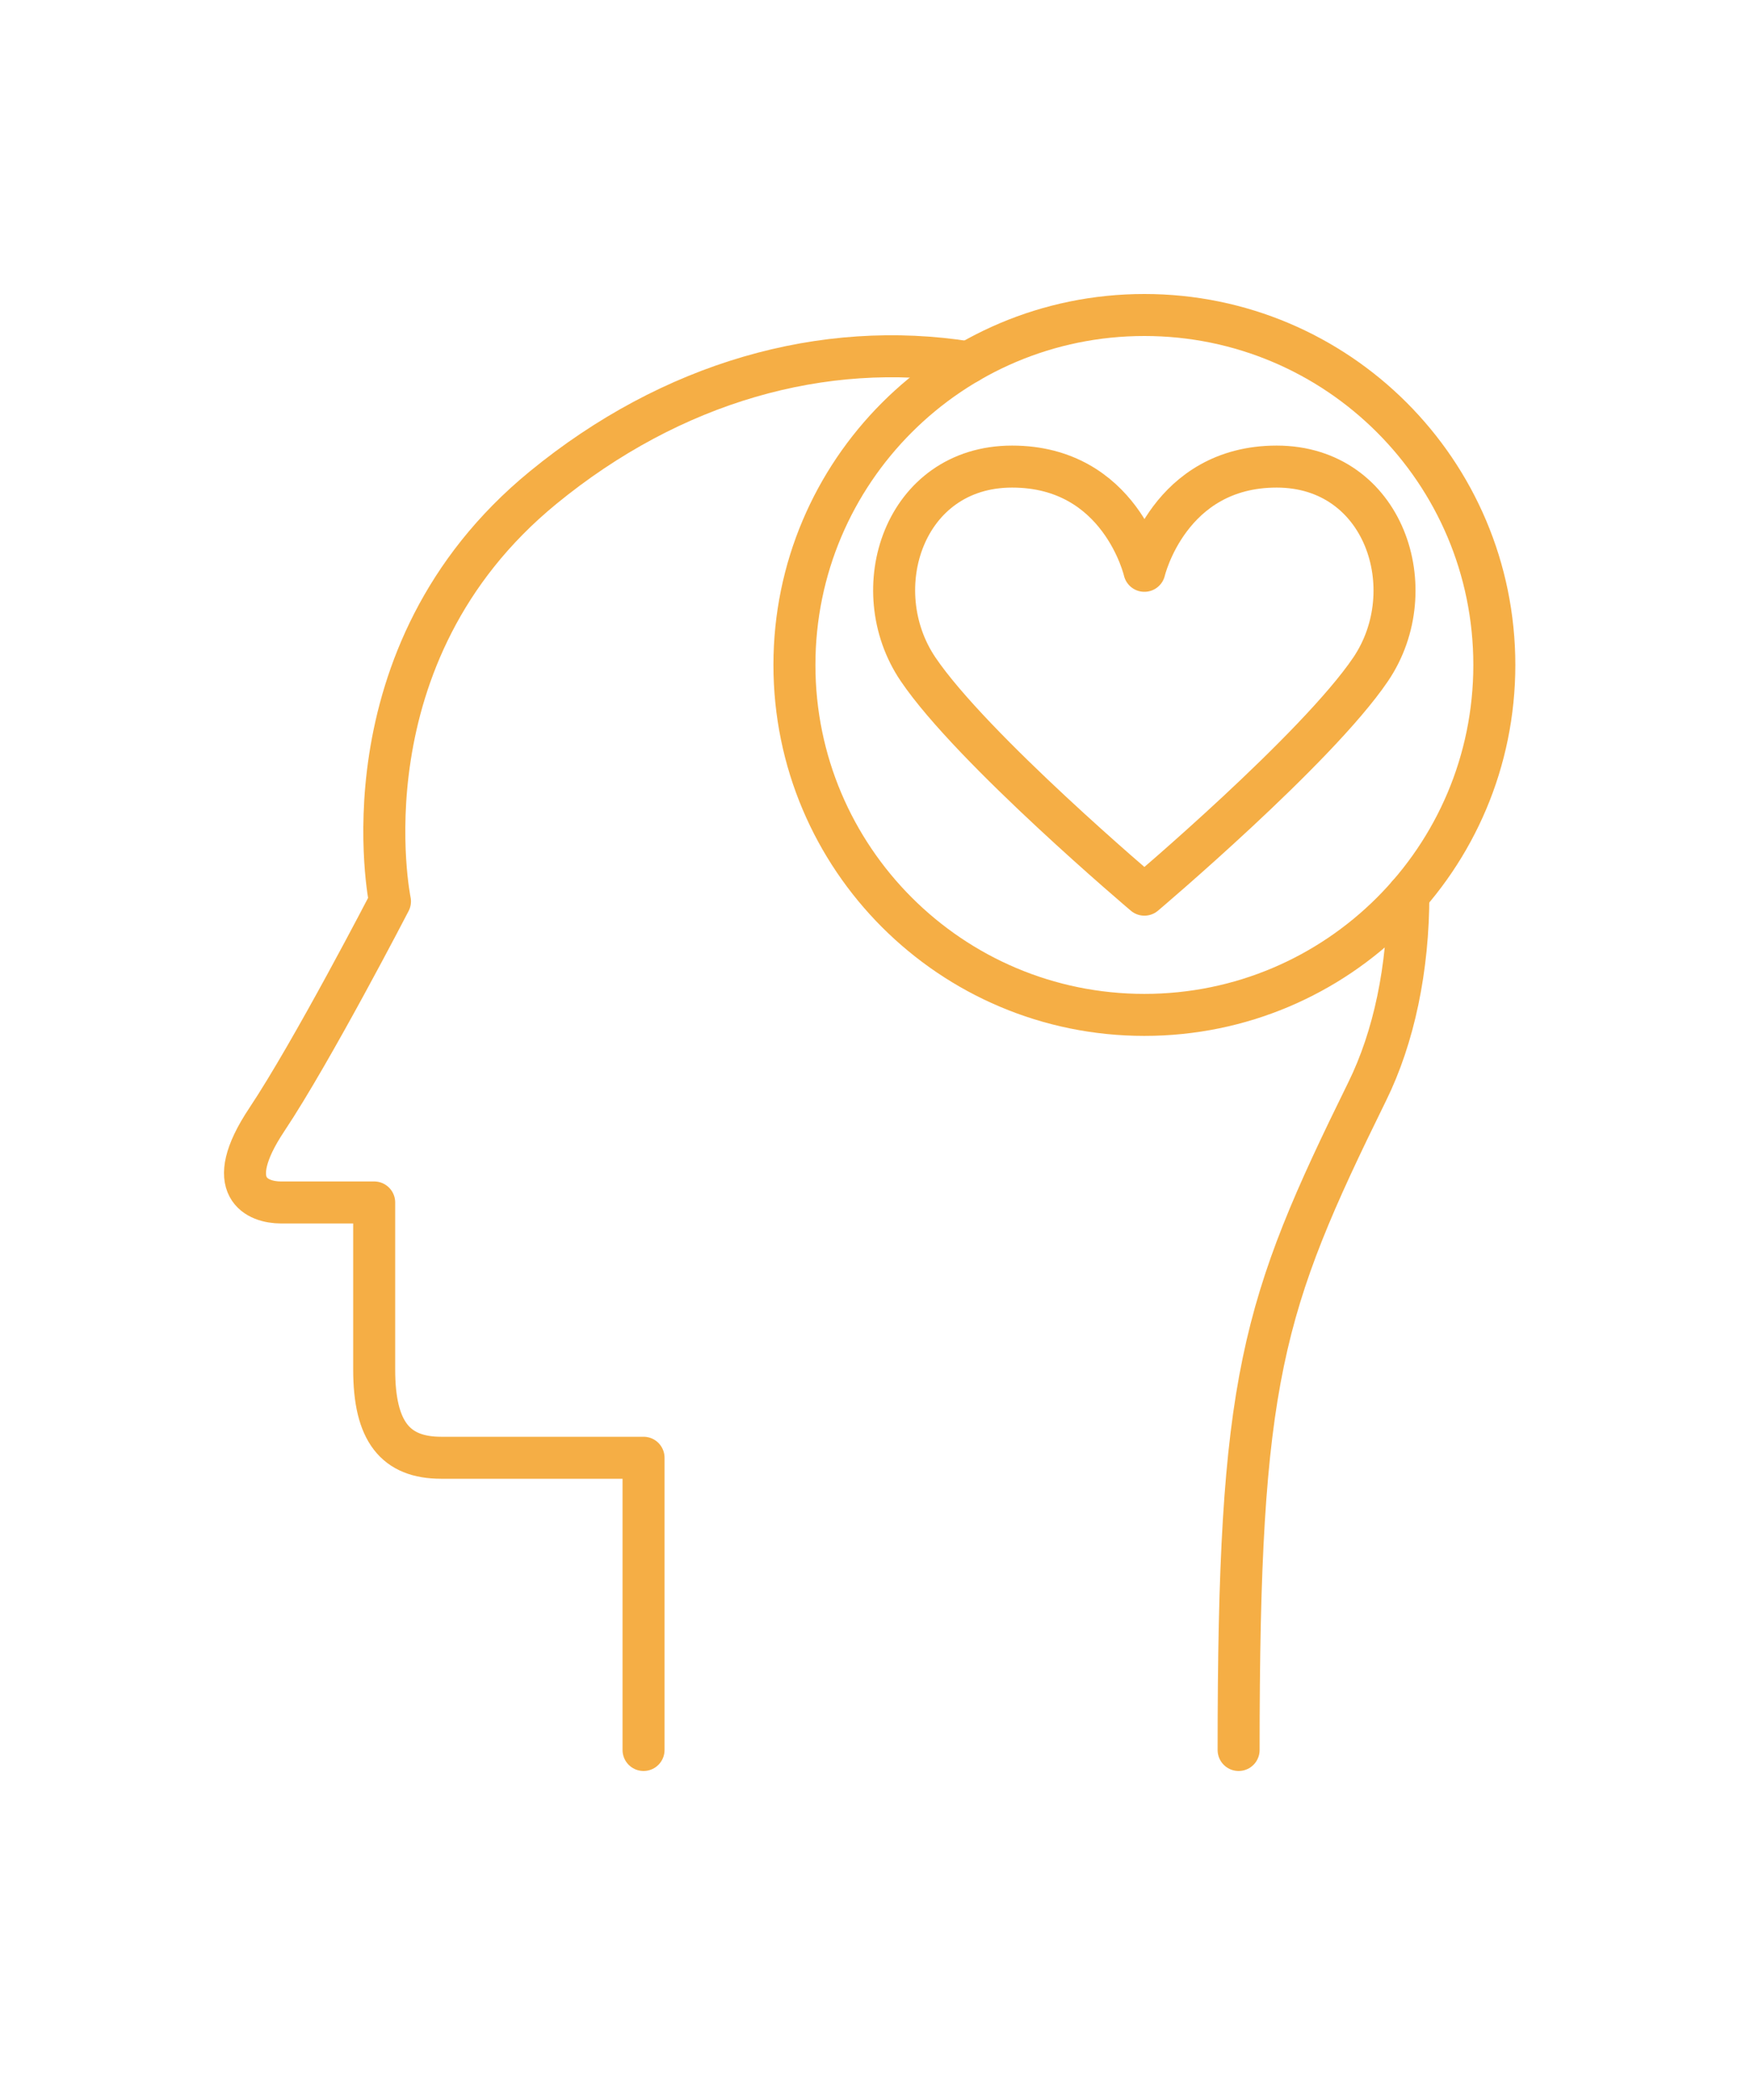 <svg width="50" height="60" viewBox="0 0 50 60" fill="none" xmlns="http://www.w3.org/2000/svg">
<path d="M40.239 25.562C40.239 27.667 39.828 29.633 39.062 31.187C36.045 37.322 35.389 39.385 35.389 50" stroke="#F5AE45" stroke-width="1.2" stroke-linecap="round" stroke-linejoin="round"/>
<path d="M18.387 50V41.65H12.602C11.295 41.65 10.691 40.897 10.691 39.135V34.356H8.025C7.373 34.356 6.315 33.954 7.622 31.991C8.93 30.029 11.142 25.753 11.142 25.753C11.142 25.753 9.683 18.71 15.519 13.931C19.188 10.924 23.516 9.691 27.672 10.353" stroke="#F5AE45" stroke-width="1.2" stroke-linecap="round" stroke-linejoin="round"/>
<path d="M32.697 25.562C32.697 25.562 27.772 21.399 26.231 19.122C24.69 16.844 25.822 13.331 28.917 13.331C32.012 13.331 32.697 16.309 32.697 16.309C32.697 16.309 33.398 13.331 36.476 13.331C39.555 13.331 40.703 16.844 39.162 19.122C37.621 21.399 32.697 25.562 32.697 25.562Z" stroke="#F5AE45" stroke-width="1.2" stroke-linecap="round" stroke-linejoin="round"/>
<path d="M32.697 28.997C38.219 28.997 42.695 24.521 42.695 18.999C42.695 13.476 38.219 9 32.697 9C27.175 9 22.698 13.476 22.698 18.999C22.698 24.521 27.175 28.997 32.697 28.997Z" stroke="#F5AE45" stroke-width="1.2" stroke-linecap="round" stroke-linejoin="round"/>
</svg>
